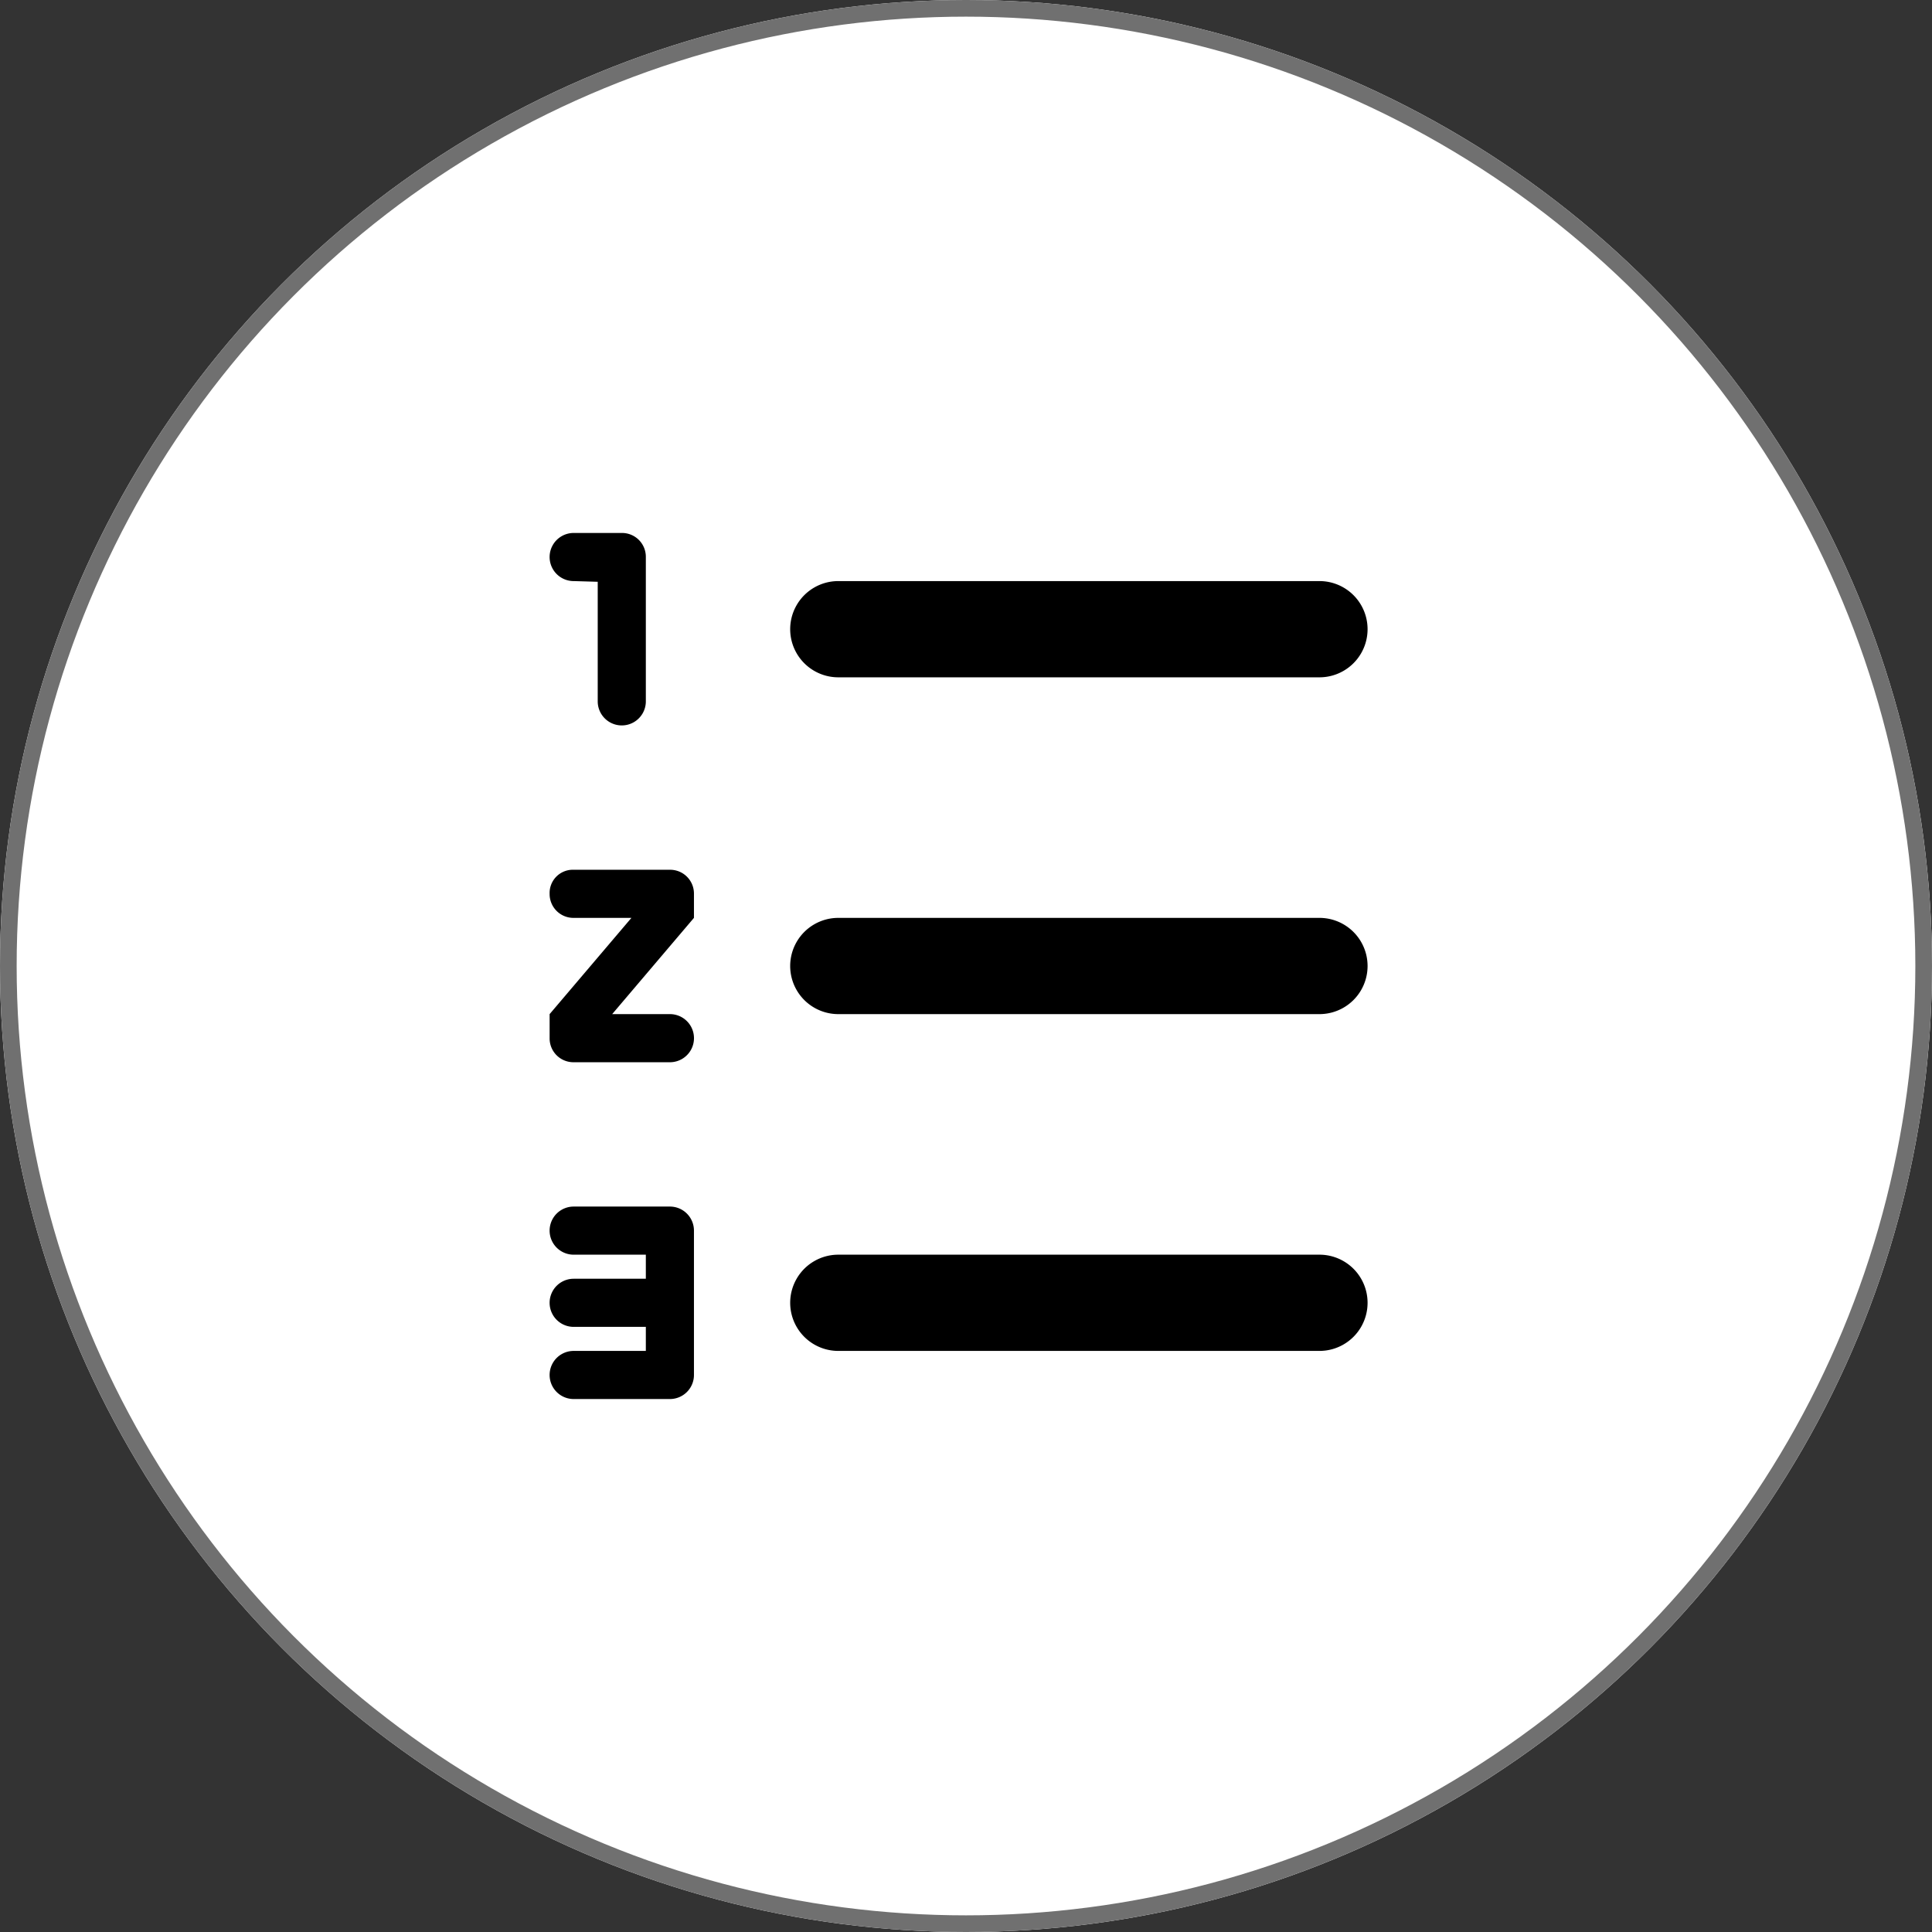 <svg xmlns="http://www.w3.org/2000/svg" width="116" height="116" viewBox="0 0 116 116">
  <rect x="0" y="0" width="116" height="116" fill="#333333" stroke="none"/>
  <g id="グループ_62" data-name="グループ 62" transform="translate(-2147 -1737)">
    <g id="楕円形_1" data-name="楕円形 1" transform="translate(2147 1737)" fill="#fff" stroke="#707070" stroke-width="1">
      <circle cx="58" cy="58" r="58" stroke="none"/>
      <circle cx="58" cy="58" r="57.5" fill="none"/>
    </g>
    <path id="list-order" d="M23.333,7.389H52.222a2.889,2.889,0,1,1,0,5.778H23.333a2.889,2.889,0,0,1,0-5.778Zm0,20.222H52.222a2.889,2.889,0,1,1,0,5.778H23.333a2.889,2.889,0,1,1,0-5.778Zm0,20.222H52.222a2.889,2.889,0,1,1,0,5.778H23.333a2.889,2.889,0,0,1,0-5.778ZM7.444,7.389a1.444,1.444,0,1,1,0-2.889h2.889a1.43,1.43,0,0,1,1.444,1.444v8.667a1.444,1.444,0,0,1-2.889,0V7.431Zm0,17.333h5.778a1.43,1.43,0,0,1,1.444,1.444v1.444L9.756,33.389h3.467a1.444,1.444,0,1,1,0,2.889H7.444A1.43,1.43,0,0,1,6,34.833V33.389l4.911-5.778H7.444A1.43,1.43,0,0,1,6,26.167,1.394,1.394,0,0,1,7.444,24.722ZM13.222,56.5H7.444a1.444,1.444,0,1,1,0-2.889h4.333V52.167H7.444a1.444,1.444,0,1,1,0-2.889h4.333V47.833H7.444a1.444,1.444,0,1,1,0-2.889h5.778a1.444,1.444,0,0,1,1.444,1.444v8.667A1.444,1.444,0,0,1,13.222,56.5Z" transform="translate(2174 1764.5)" fill-rule="evenodd"/>
  </g>
</svg>
